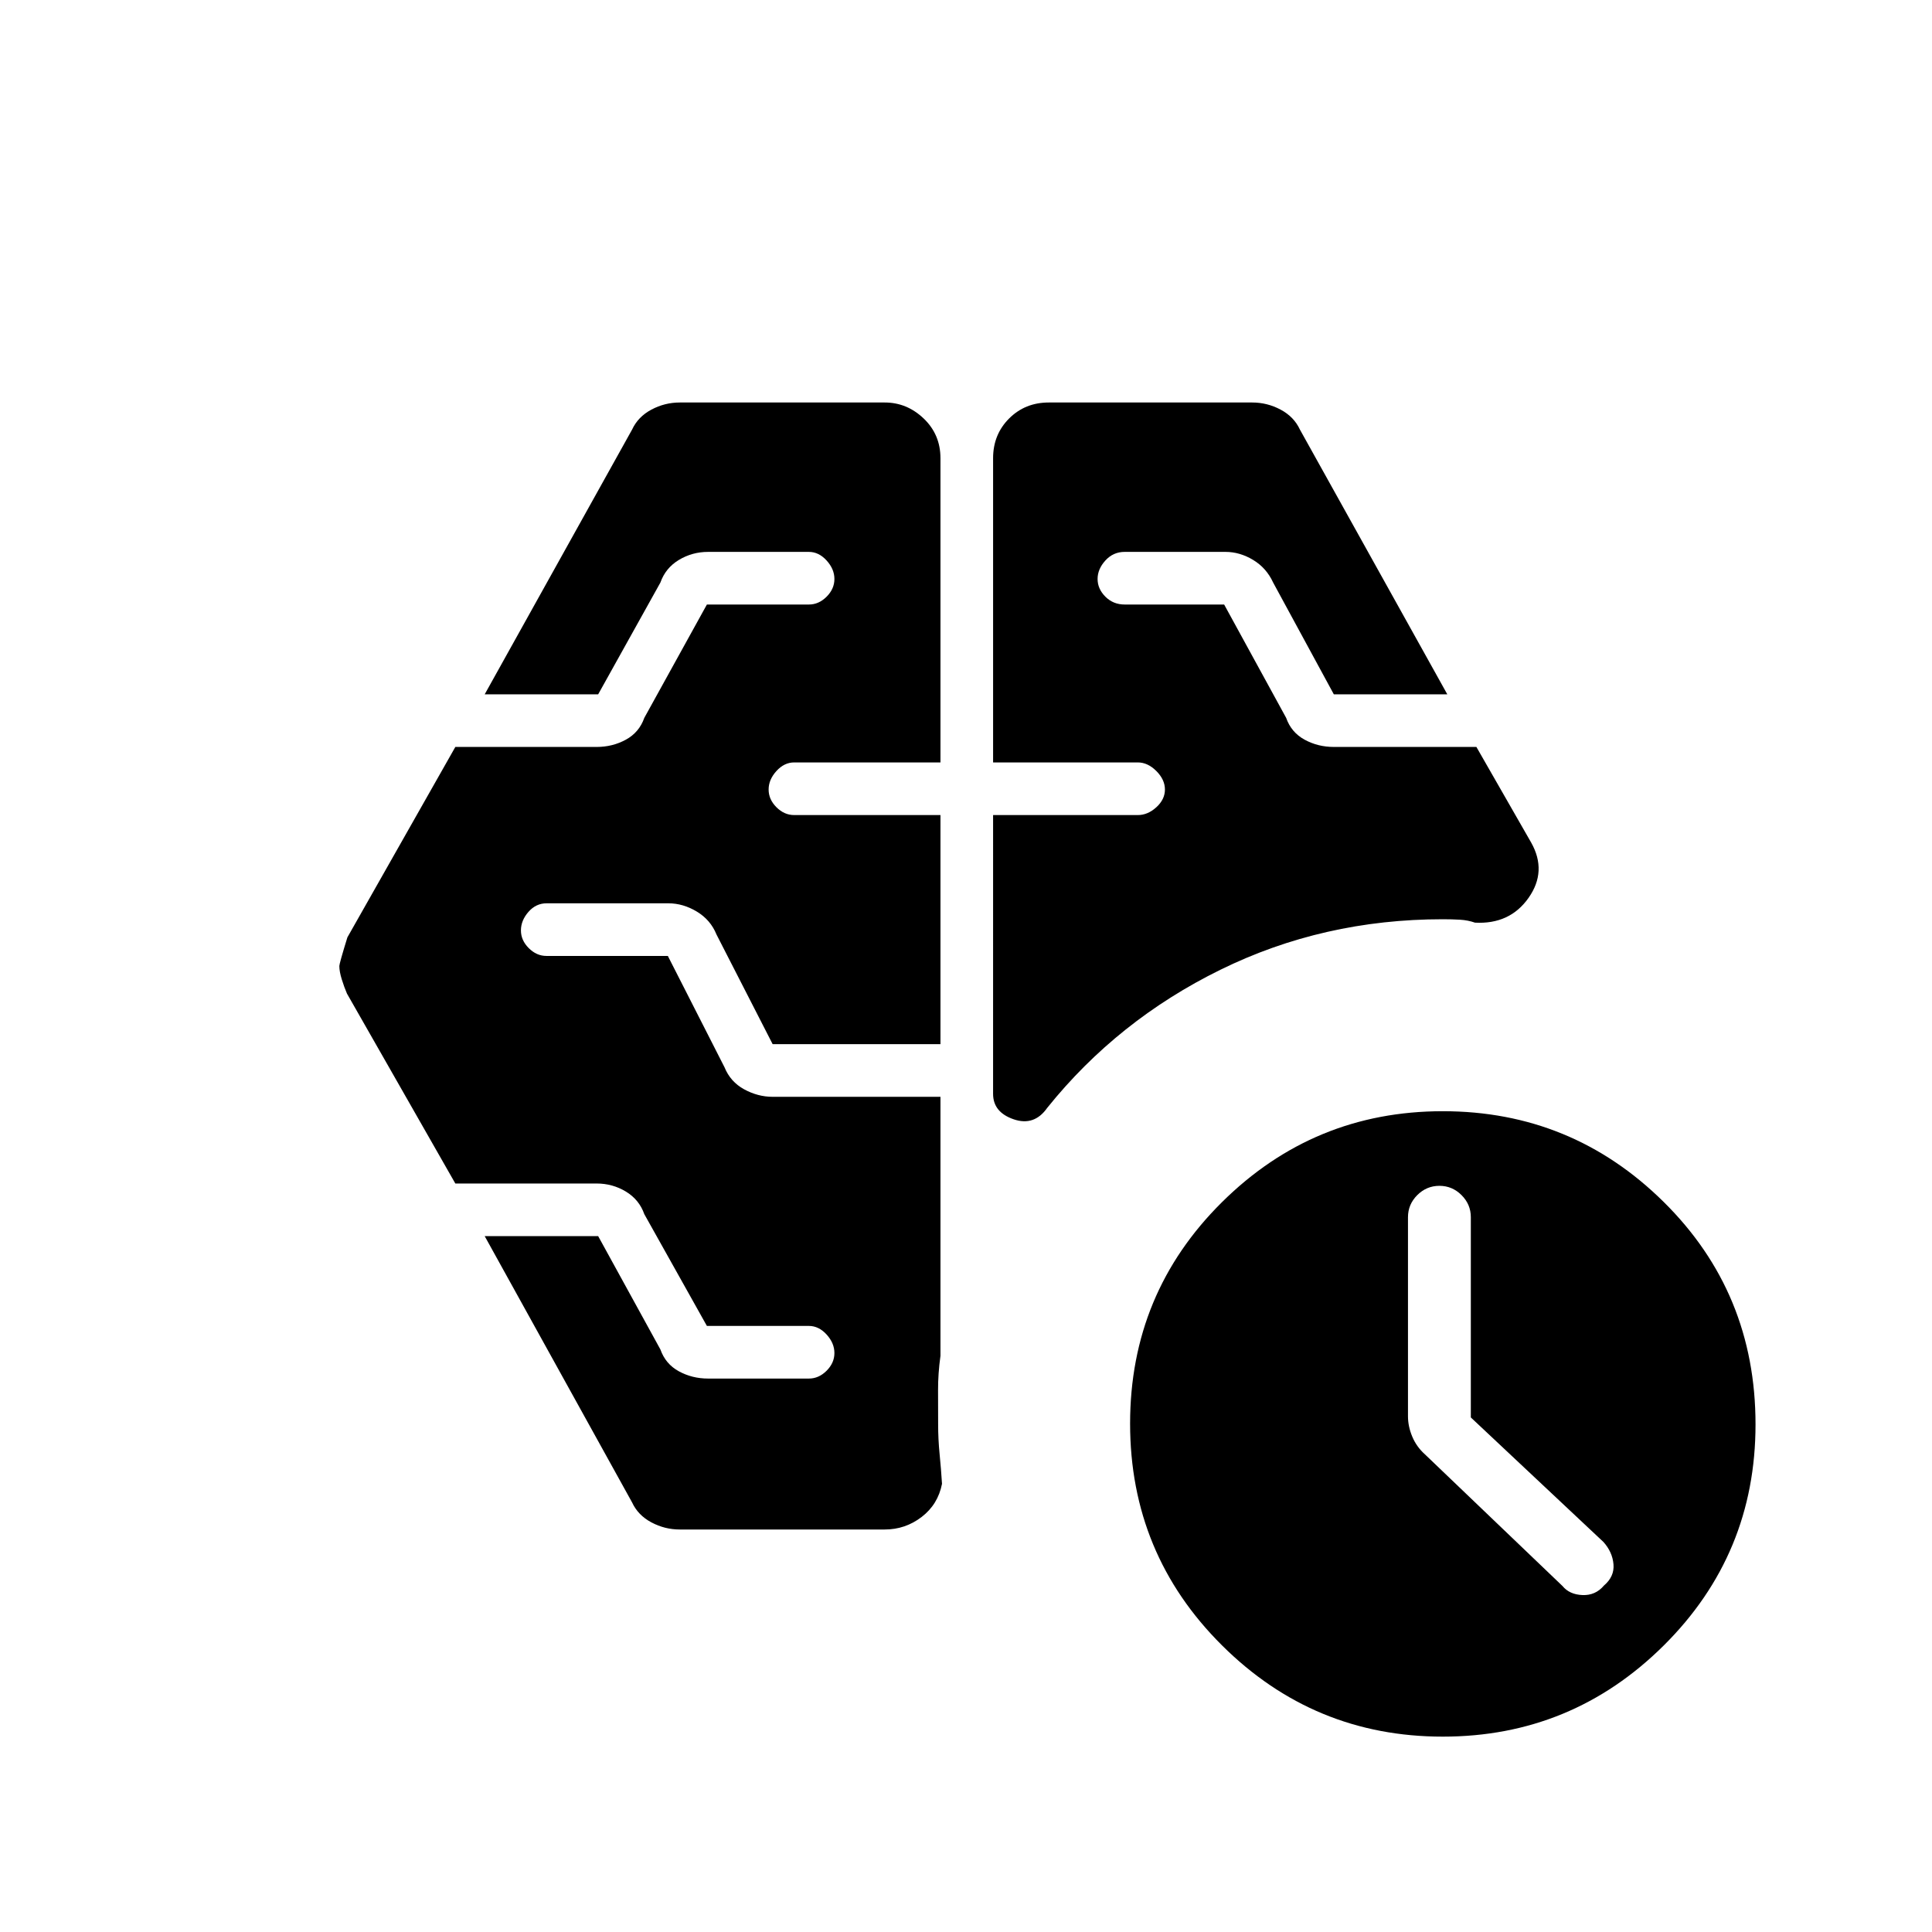 <svg xmlns="http://www.w3.org/2000/svg" width="48" height="48" viewBox="0 -960 960 960"><path d="M730.846-255.676v-99.518q0-6.344-4.615-10.96-4.616-4.615-11-4.615-6.385 0-11 4.615-4.616 4.616-4.616 10.97v98.953q0 4.966 2.116 10.053 2.115 5.088 6.346 8.87l68.308 65.385q3.461 4.231 9.923 4.5 6.461.269 10.692-4.731 5.231-4.461 4.731-10.538t-4.962-11.077l-65.923-61.907ZM493.462-581.154v-151.154q0-11.788 7.951-19.74Q509.365-760 521.154-760h101.077q7.453 0 14.1 3.544 6.647 3.544 9.592 9.917L719.154-615h-56.385l-30.154-55.539q-3.311-7.23-9.935-11.23-6.624-4-13.757-4h-50.077q-5.692 0-9.577 4.269-3.884 4.269-3.884 9.192t3.884 8.808q3.885 3.884 9.577 3.884h49.425l30.806 56.308q2.543 7.231 9.167 10.846 6.624 3.616 14.525 3.616h70.847l27.23 47.538q8 14.231-1.318 27.462t-26.605 12.308q-3.492-1.231-7.5-1.462-4.007-.231-8.5-.231-59.461 0-110.538 25.116-51.077 25.115-86 68.577-6.462 9.23-16.693 5.712-10.23-3.519-10.23-12.636V-555h71.923q4.923 0 9.192-3.885 4.269-3.884 4.269-8.807t-4.269-9.193q-4.269-4.269-9.192-4.269h-71.923ZM439.615-200H337.769q-7.453 0-14.1-3.544-6.647-3.544-9.592-9.917l-73.231-132.308h56.385l30.923 56.308q2.543 7.23 9.166 10.846Q343.944-275 351.846-275h50.077q4.923 0 8.808-3.884 3.884-3.885 3.884-8.808t-3.884-9.192q-3.885-4.27-8.808-4.27H351.25l-31.096-55.538q-2.543-7.231-9.167-11.231t-14.526-4h-70.209l-53.845-94.359q-1.392-3.237-2.592-7.115-1.2-3.879-1.2-6.603 0-1.231 4-14.231l53.637-94.615h70.209q7.902 0 14.526-3.616 6.624-3.615 9.167-10.846l31.096-56.308h50.673q4.923 0 8.808-3.884 3.884-3.885 3.884-8.808t-3.884-9.192q-3.885-4.269-8.808-4.269h-50.077q-7.902 0-14.526 4-6.623 4-9.166 11.23L297.231-615h-56.385l73.231-131.539q2.945-6.373 9.592-9.917 6.647-3.544 14.1-3.544h101.846q11.02 0 19.356 7.952 8.337 7.952 8.337 19.74v151.154h-72.693q-4.923 0-8.807 4.269-3.885 4.27-3.885 9.193t3.885 8.807q3.884 3.885 8.807 3.885h72.693v113.846h-83.385L356-495.692q-2.932-7.231-9.753-11.346-6.821-4.116-14.17-4.116H271.6q-5.293 0-9.023 4.269-3.731 4.27-3.731 9.193t3.884 8.807q3.885 3.885 8.808 3.885h60.308L360-429.692q2.932 7.231 9.753 10.961 6.821 3.731 14.17 3.731h83.385v128.692q-1.231 8.952-1.193 17.207.039 8.255.039 16.87 0 7.385.731 14.77.73 7.384 1.192 14.769-2 10.231-10.115 16.461Q449.846-200 439.615-200ZM716.923-97.077q-64.154 0-109.769-45.399-45.616-45.399-45.616-110.154t45.616-109.985q45.615-45.231 109.769-45.231t109.77 45.098q45.615 45.098 45.615 110.517 0 64.589-45.615 109.872-45.616 45.282-109.77 45.282Z"/></svg>
